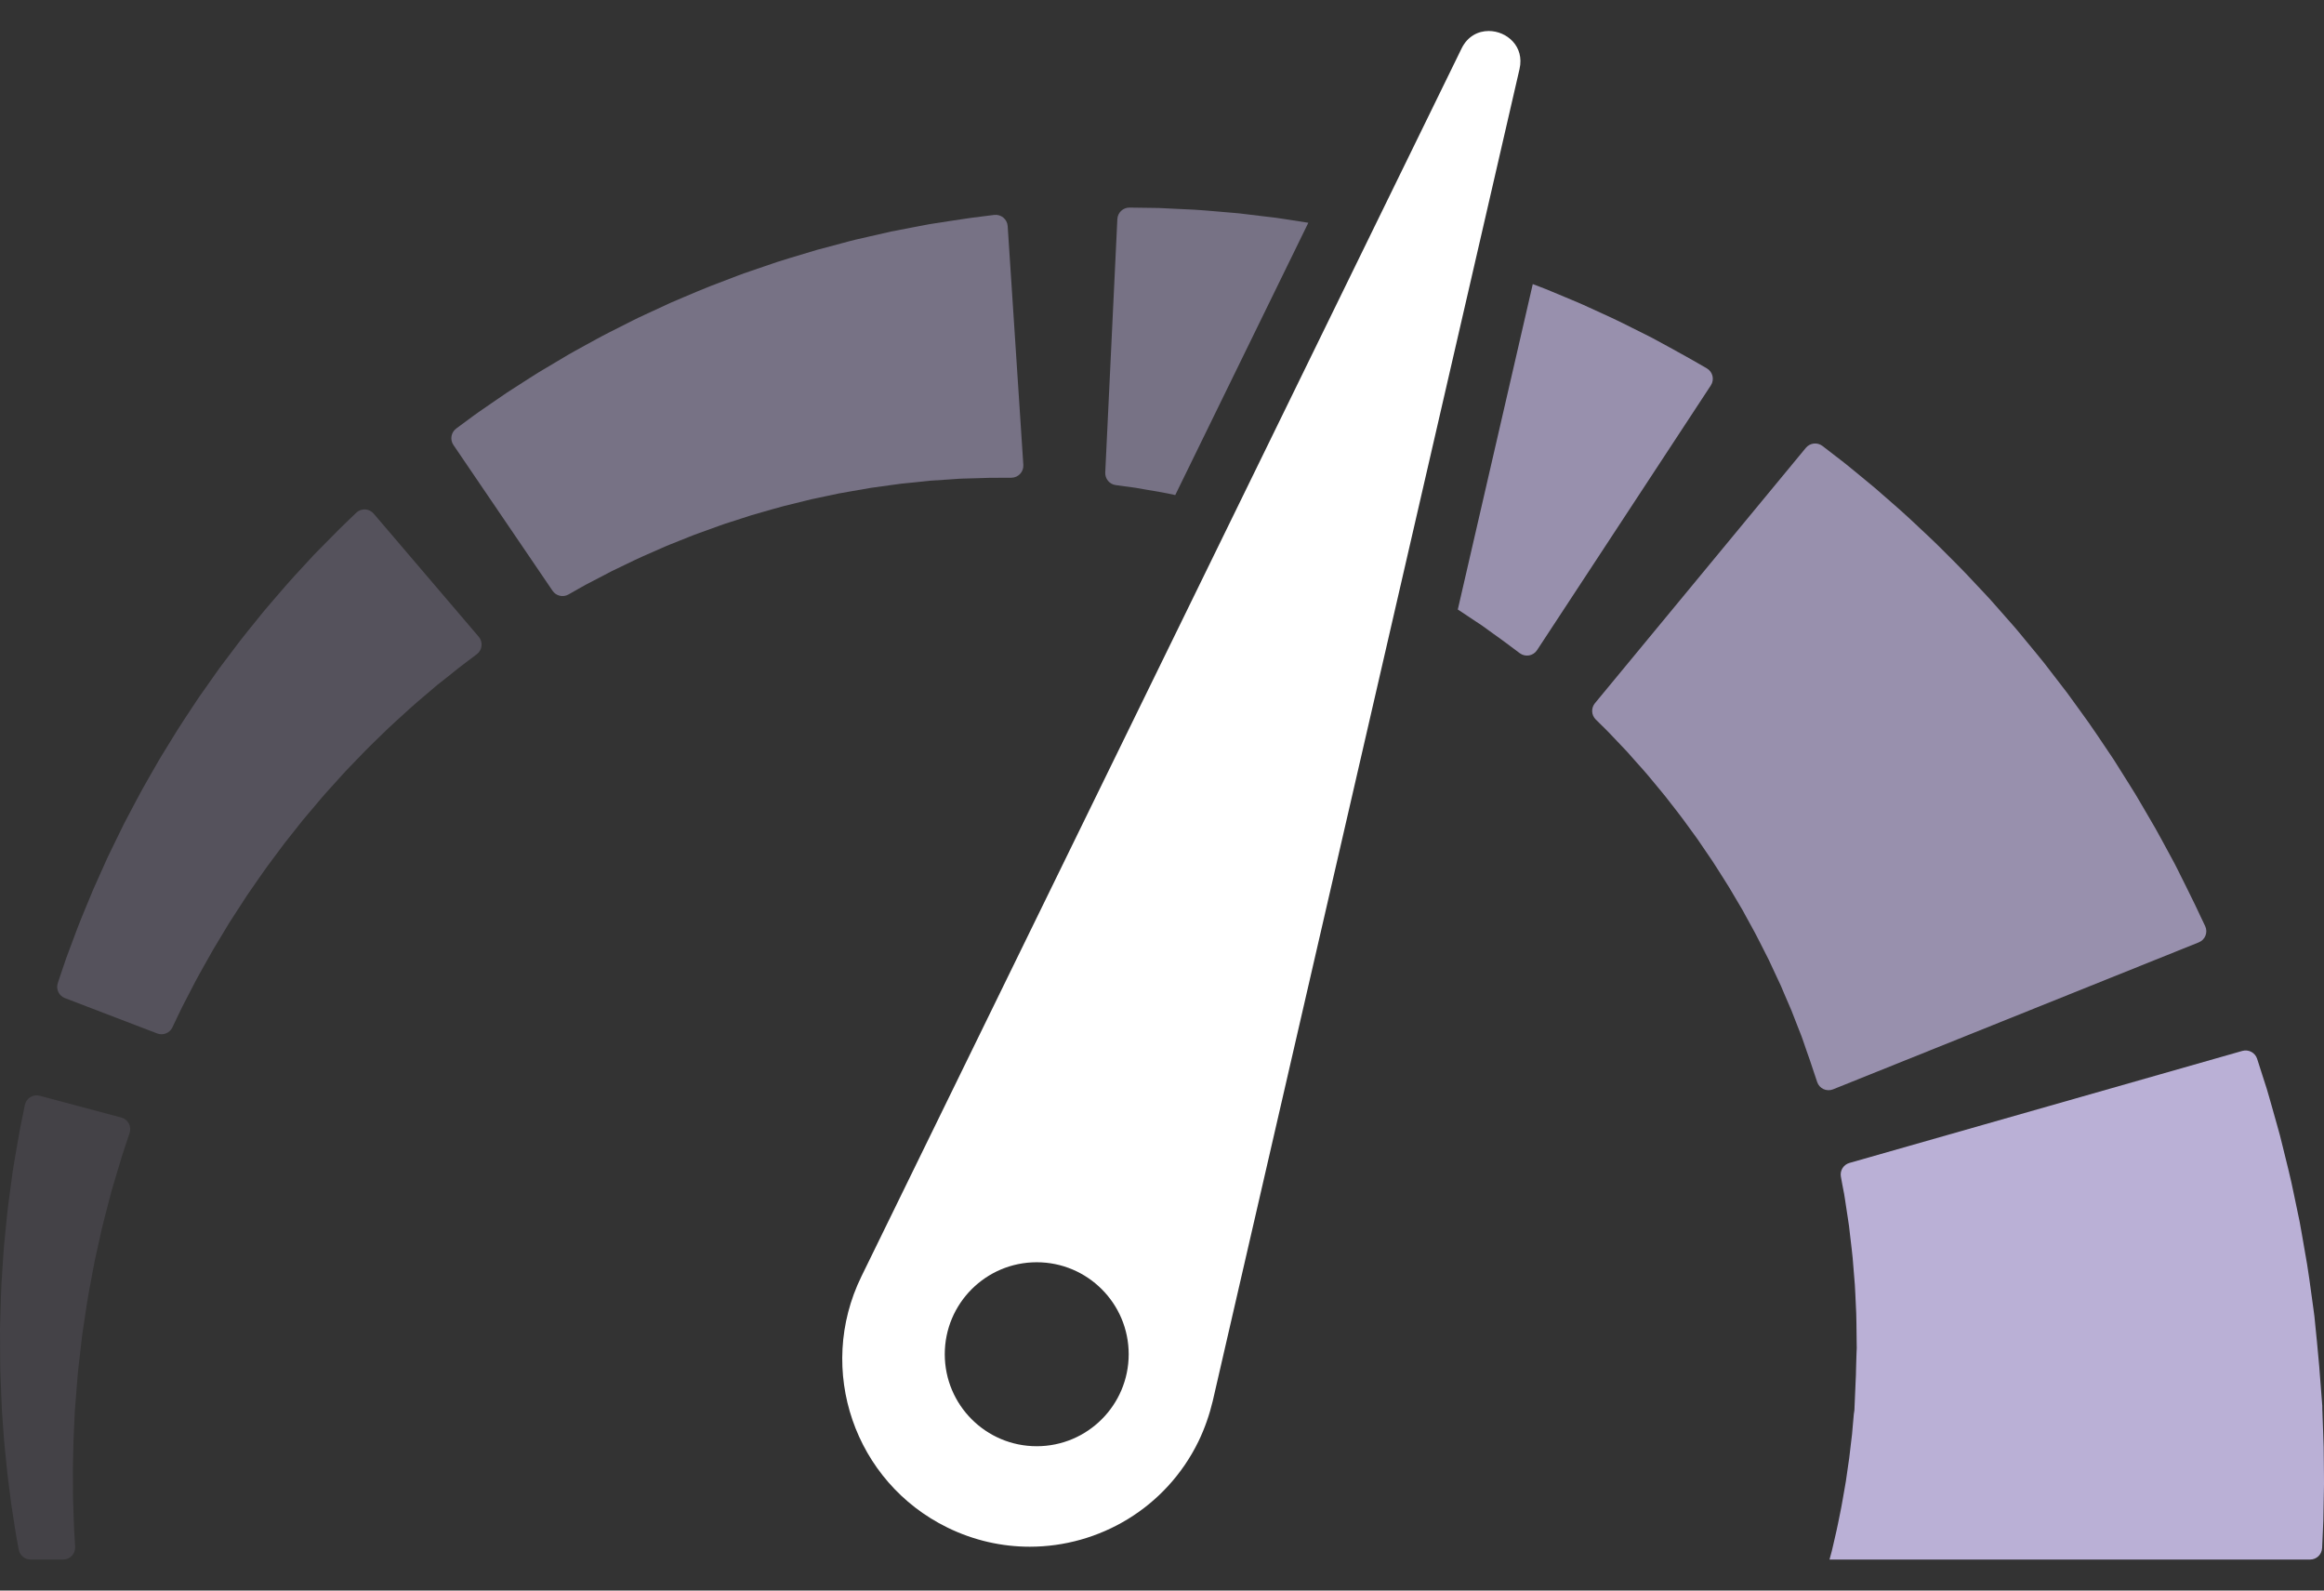 <svg width="57" height="39" viewBox="0 0 57 39" fill="none" xmlns="http://www.w3.org/2000/svg">
<rect x="0" y="0" width="57" height="39" fill="#333333" stroke="none"/>
<path d="M56.992 35.478C56.988 35.355 56.983 35.23 56.979 35.105C56.974 34.98 56.97 34.855 56.965 34.729L56.962 34.635L56.96 34.588L56.959 34.576L56.958 34.47L56.958 34.465L56.956 34.446L56.944 34.289C56.928 34.081 56.912 33.871 56.895 33.661L56.883 33.502L56.864 33.297C56.851 33.16 56.839 33.023 56.826 32.887C56.812 32.75 56.799 32.614 56.785 32.479C56.779 32.411 56.772 32.343 56.765 32.276C56.757 32.213 56.748 32.151 56.74 32.089C56.672 31.594 56.611 31.108 56.523 30.641C56.482 30.407 56.444 30.177 56.402 29.953C56.355 29.73 56.309 29.511 56.265 29.298C56.181 28.872 56.075 28.475 55.986 28.107C55.963 28.015 55.941 27.925 55.919 27.838C55.895 27.75 55.871 27.665 55.848 27.582C55.801 27.416 55.757 27.258 55.715 27.11C55.672 26.963 55.635 26.824 55.596 26.697C55.555 26.57 55.518 26.454 55.484 26.349C55.435 26.195 55.393 26.064 55.36 25.962C55.311 25.81 55.151 25.725 54.997 25.768L45.361 28.515C45.214 28.556 45.123 28.703 45.151 28.853C45.161 28.909 45.173 28.973 45.186 29.045C45.2 29.117 45.215 29.197 45.232 29.284C45.248 29.372 45.26 29.468 45.276 29.569C45.291 29.67 45.307 29.778 45.325 29.892C45.333 29.949 45.343 30.006 45.351 30.066C45.358 30.126 45.365 30.188 45.372 30.251C45.399 30.502 45.439 30.771 45.457 31.059C45.469 31.203 45.481 31.351 45.493 31.501C45.503 31.652 45.508 31.807 45.516 31.964C45.536 32.276 45.532 32.602 45.538 32.931L45.54 33.053L45.535 33.161C45.533 33.233 45.531 33.306 45.528 33.378C45.526 33.45 45.524 33.523 45.522 33.595L45.52 33.704L45.513 33.86C45.505 34.07 45.495 34.28 45.486 34.489L45.48 34.646L45.479 34.666L45.479 34.67C45.479 34.694 45.477 34.484 45.477 34.575L45.477 34.582L45.474 34.613L45.468 34.675C45.461 34.757 45.453 34.839 45.446 34.921C45.439 35.003 45.432 35.084 45.425 35.165C45.415 35.245 45.406 35.326 45.396 35.405C45.375 35.564 45.363 35.722 45.337 35.875C45.315 36.029 45.293 36.179 45.272 36.327C45.246 36.474 45.222 36.617 45.197 36.757C45.175 36.897 45.146 37.032 45.12 37.162C45.092 37.292 45.071 37.418 45.042 37.538C45.015 37.658 44.988 37.773 44.963 37.882C44.95 37.936 44.938 37.988 44.926 38.039C44.914 38.083 44.903 38.126 44.891 38.167C44.885 38.192 44.878 38.216 44.872 38.24H56.658C56.816 38.24 56.947 38.116 56.953 37.958C56.953 37.957 56.953 37.956 56.954 37.956C56.963 37.736 56.973 37.511 56.984 37.28C56.988 37.05 56.993 36.815 56.997 36.576C57.004 36.337 56.997 36.094 56.996 35.849C56.995 35.726 56.993 35.602 56.992 35.478Z" fill="#DCCFFF" fill-opacity="0.8"/>
<path d="M53.927 23.107C54.086 23.044 54.158 22.861 54.085 22.707C54.052 22.638 54.014 22.558 53.971 22.468C53.931 22.383 53.886 22.288 53.838 22.186C53.775 22.058 53.707 21.919 53.634 21.771C53.561 21.623 53.483 21.466 53.4 21.301C53.359 21.215 53.318 21.144 53.275 21.063C53.232 20.984 53.188 20.903 53.144 20.821C53.054 20.656 52.962 20.484 52.863 20.308C52.761 20.133 52.656 19.953 52.548 19.768C52.494 19.675 52.439 19.581 52.383 19.487C52.325 19.393 52.266 19.299 52.206 19.203C52.087 19.013 51.964 18.819 51.84 18.621C51.577 18.234 51.316 17.829 51.024 17.435C50.952 17.336 50.88 17.236 50.808 17.137L50.699 16.987L50.586 16.84C50.435 16.644 50.283 16.448 50.132 16.251C49.977 16.057 49.817 15.867 49.66 15.676C49.581 15.581 49.505 15.485 49.424 15.392C49.343 15.3 49.262 15.208 49.181 15.116C49.101 15.025 49.02 14.934 48.941 14.843C48.861 14.752 48.781 14.662 48.699 14.576C48.535 14.402 48.374 14.23 48.215 14.061C48.056 13.892 47.891 13.734 47.735 13.575C47.577 13.418 47.424 13.263 47.267 13.119C47.112 12.974 46.961 12.833 46.816 12.697C46.671 12.56 46.523 12.436 46.385 12.313C46.245 12.191 46.112 12.075 45.985 11.964C45.855 11.857 45.732 11.755 45.616 11.659C45.5 11.564 45.391 11.475 45.291 11.393C45.19 11.311 45.094 11.24 45.009 11.174C44.886 11.079 44.782 10.999 44.699 10.935C44.572 10.838 44.392 10.859 44.291 10.982L39.119 17.242C39.021 17.36 39.029 17.533 39.138 17.641C39.181 17.683 39.231 17.733 39.288 17.789C39.341 17.843 39.403 17.9 39.466 17.967C39.529 18.034 39.598 18.106 39.671 18.183C39.744 18.26 39.822 18.341 39.904 18.428C39.983 18.517 40.066 18.61 40.152 18.708C40.238 18.806 40.332 18.904 40.421 19.013C40.511 19.121 40.603 19.233 40.699 19.348C40.796 19.46 40.889 19.583 40.985 19.706C41.08 19.831 41.182 19.953 41.277 20.085C41.373 20.216 41.47 20.349 41.568 20.484C41.618 20.551 41.666 20.62 41.713 20.691C41.76 20.76 41.808 20.83 41.856 20.901C41.904 20.971 41.952 21.041 42 21.112C42.048 21.183 42.092 21.257 42.139 21.329C42.23 21.475 42.325 21.619 42.414 21.765C42.502 21.914 42.59 22.062 42.677 22.21L42.742 22.32L42.803 22.433C42.844 22.508 42.885 22.582 42.926 22.657C43.093 22.95 43.235 23.253 43.383 23.537C43.451 23.682 43.517 23.826 43.583 23.966C43.615 24.036 43.648 24.105 43.68 24.173C43.709 24.242 43.738 24.311 43.767 24.379C43.825 24.514 43.881 24.645 43.936 24.771C43.986 24.9 44.035 25.024 44.081 25.143C44.105 25.203 44.128 25.261 44.15 25.318C44.171 25.374 44.197 25.434 44.211 25.48C44.245 25.577 44.276 25.669 44.306 25.756C44.336 25.842 44.364 25.923 44.391 25.997C44.425 26.1 44.456 26.194 44.485 26.279C44.517 26.374 44.545 26.458 44.569 26.53C44.623 26.692 44.801 26.774 44.959 26.71L53.927 23.107Z" fill="#DCCFFF" fill-opacity="0.6"/>
<path d="M27.588 11.925C27.667 11.935 27.753 11.947 27.848 11.96C27.942 11.976 28.043 11.994 28.152 12.013C28.26 12.032 28.375 12.051 28.497 12.072C28.602 12.09 28.711 12.115 28.825 12.139L32.089 5.462C31.927 5.437 31.767 5.412 31.609 5.387C31.502 5.371 31.396 5.353 31.29 5.339C31.184 5.327 31.08 5.314 30.977 5.302C30.771 5.277 30.571 5.253 30.378 5.23C30.183 5.214 29.996 5.198 29.816 5.182C29.636 5.168 29.464 5.15 29.3 5.142C29.136 5.134 28.98 5.127 28.834 5.12C28.688 5.113 28.551 5.106 28.425 5.1C28.299 5.098 28.183 5.096 28.078 5.095C27.93 5.093 27.805 5.091 27.704 5.09C27.545 5.088 27.413 5.213 27.405 5.372L27.108 11.586C27.101 11.739 27.211 11.873 27.363 11.894C27.427 11.903 27.503 11.913 27.588 11.925Z" fill="#DCCFFF" fill-opacity="0.4"/>
<path d="M36.361 15.347C36.449 15.411 36.532 15.471 36.611 15.528C36.689 15.584 36.762 15.636 36.83 15.685C36.859 15.705 36.907 15.742 36.947 15.771C36.988 15.802 37.027 15.831 37.063 15.858C37.144 15.918 37.215 15.971 37.275 16.016C37.412 16.118 37.606 16.084 37.699 15.941L41.961 9.45C42.055 9.307 42.009 9.116 41.861 9.031C41.796 8.993 41.719 8.949 41.632 8.899C41.592 8.876 41.55 8.852 41.506 8.827C41.458 8.8 41.408 8.771 41.355 8.742C41.234 8.675 41.103 8.603 40.963 8.525C40.823 8.449 40.673 8.368 40.516 8.282C40.366 8.207 40.209 8.128 40.045 8.046C39.88 7.965 39.711 7.876 39.531 7.794C39.351 7.712 39.165 7.627 38.974 7.539C38.785 7.45 38.584 7.368 38.381 7.283C38.177 7.2 37.972 7.108 37.758 7.028C37.703 7.007 37.648 6.986 37.594 6.966L35.755 14.945C35.857 15.009 35.953 15.077 36.047 15.138C36.157 15.211 36.262 15.28 36.361 15.347Z" fill="#DCCFFF" fill-opacity="0.6"/>
<path d="M21.866 11.892C21.948 11.881 22.029 11.868 22.11 11.859C22.191 11.851 22.27 11.843 22.349 11.835C22.506 11.819 22.658 11.803 22.806 11.787C22.954 11.778 23.097 11.768 23.235 11.759C23.303 11.754 23.37 11.749 23.436 11.745C23.501 11.741 23.567 11.735 23.623 11.735C23.738 11.732 23.848 11.729 23.951 11.726C24.054 11.723 24.151 11.72 24.239 11.717C24.349 11.717 24.45 11.716 24.541 11.715C24.641 11.715 24.73 11.714 24.805 11.714C24.976 11.713 25.11 11.569 25.099 11.399L24.715 5.544C24.704 5.374 24.552 5.249 24.383 5.27C24.308 5.28 24.22 5.291 24.121 5.303C24.029 5.315 23.927 5.328 23.816 5.342C23.684 5.362 23.542 5.383 23.39 5.405C23.239 5.428 23.078 5.453 22.909 5.479C22.822 5.491 22.742 5.507 22.658 5.523C22.574 5.539 22.488 5.555 22.401 5.572C22.226 5.606 22.045 5.641 21.856 5.677C21.67 5.72 21.476 5.764 21.278 5.809C21.179 5.832 21.078 5.855 20.977 5.878C20.875 5.902 20.773 5.931 20.67 5.958C20.464 6.013 20.254 6.069 20.04 6.126C19.828 6.19 19.612 6.255 19.394 6.32C19.285 6.354 19.175 6.386 19.066 6.422C18.958 6.459 18.848 6.496 18.738 6.534C18.629 6.571 18.519 6.609 18.408 6.647C18.298 6.684 18.187 6.722 18.078 6.765C17.86 6.848 17.64 6.932 17.421 7.016C17.202 7.102 16.987 7.196 16.771 7.286C16.664 7.332 16.556 7.376 16.45 7.423C16.345 7.472 16.24 7.52 16.135 7.569C16.031 7.617 15.927 7.665 15.823 7.713C15.72 7.761 15.616 7.808 15.516 7.86C15.315 7.962 15.116 8.062 14.921 8.161C14.726 8.259 14.539 8.367 14.354 8.466C14.17 8.568 13.989 8.664 13.818 8.769C13.647 8.87 13.479 8.97 13.318 9.066C13.156 9.16 13.005 9.262 12.858 9.354C12.712 9.448 12.572 9.538 12.438 9.624C12.308 9.713 12.184 9.798 12.067 9.878C11.951 9.958 11.843 10.033 11.742 10.102C11.642 10.171 11.553 10.24 11.472 10.299C11.361 10.381 11.266 10.451 11.19 10.507C11.062 10.602 11.032 10.78 11.121 10.911L13.552 14.485C13.638 14.613 13.808 14.652 13.942 14.577C14.003 14.542 14.076 14.501 14.159 14.454C14.232 14.414 14.31 14.366 14.399 14.32C14.488 14.274 14.583 14.224 14.686 14.171C14.788 14.117 14.896 14.061 15.011 14.001C15.127 13.945 15.249 13.886 15.377 13.825C15.505 13.765 15.636 13.697 15.776 13.637C15.915 13.576 16.059 13.513 16.207 13.448C16.354 13.38 16.509 13.322 16.666 13.258C16.824 13.197 16.982 13.128 17.148 13.07C17.313 13.01 17.481 12.95 17.65 12.889C17.735 12.857 17.821 12.829 17.908 12.802C17.995 12.774 18.082 12.746 18.169 12.718C18.256 12.69 18.344 12.661 18.432 12.633C18.52 12.606 18.61 12.582 18.699 12.556C18.878 12.507 19.055 12.452 19.235 12.406C19.415 12.361 19.595 12.317 19.775 12.273C19.864 12.249 19.954 12.23 20.044 12.212C20.134 12.193 20.223 12.174 20.312 12.155C20.401 12.136 20.49 12.117 20.578 12.099C20.667 12.081 20.756 12.068 20.843 12.052C21.018 12.021 21.192 11.991 21.362 11.962C21.533 11.938 21.701 11.915 21.866 11.892Z" fill="#DCCFFF" fill-opacity="0.4"/>
<path d="M5.29 16.513C5.227 16.603 5.163 16.694 5.099 16.785C5.034 16.875 4.97 16.966 4.906 17.058C4.841 17.15 4.781 17.245 4.719 17.338C4.595 17.526 4.469 17.713 4.349 17.904C4.231 18.095 4.113 18.287 3.995 18.479L3.908 18.622L3.825 18.767C3.769 18.864 3.714 18.96 3.659 19.056C3.435 19.438 3.24 19.827 3.042 20.197C2.95 20.386 2.859 20.572 2.77 20.753C2.726 20.844 2.683 20.934 2.639 21.023C2.599 21.113 2.559 21.201 2.52 21.289C2.441 21.464 2.365 21.635 2.291 21.799C2.222 21.966 2.155 22.127 2.091 22.282C2.028 22.437 1.965 22.584 1.911 22.727C1.857 22.869 1.807 23.005 1.759 23.132C1.712 23.259 1.667 23.378 1.626 23.488C1.588 23.599 1.554 23.7 1.522 23.793C1.481 23.914 1.446 24.017 1.418 24.103C1.367 24.253 1.444 24.416 1.592 24.473L3.855 25.34C3.999 25.395 4.161 25.331 4.228 25.192C4.261 25.123 4.3 25.041 4.345 24.946C4.383 24.868 4.424 24.781 4.47 24.687C4.518 24.594 4.57 24.494 4.625 24.387C4.681 24.28 4.74 24.166 4.802 24.046C4.865 23.927 4.937 23.804 5.008 23.674C5.081 23.545 5.156 23.411 5.235 23.272C5.317 23.136 5.402 22.994 5.49 22.849C5.533 22.777 5.578 22.703 5.622 22.629C5.669 22.556 5.717 22.483 5.765 22.408C5.862 22.259 5.96 22.107 6.06 21.953C6.273 21.651 6.481 21.334 6.716 21.028C6.774 20.951 6.831 20.873 6.889 20.796L6.976 20.679L7.067 20.564C7.188 20.412 7.309 20.259 7.43 20.106C7.554 19.956 7.682 19.808 7.807 19.66C7.87 19.587 7.931 19.511 7.996 19.44C8.061 19.368 8.125 19.297 8.19 19.226C8.254 19.155 8.318 19.084 8.381 19.014C8.444 18.944 8.508 18.874 8.574 18.808C8.704 18.673 8.832 18.54 8.959 18.409C9.085 18.279 9.216 18.157 9.34 18.035C9.466 17.913 9.587 17.793 9.711 17.683C9.834 17.572 9.953 17.463 10.069 17.358C10.183 17.252 10.301 17.158 10.41 17.063C10.52 16.97 10.625 16.88 10.725 16.795C10.823 16.718 10.916 16.644 11.004 16.575C11.091 16.505 11.172 16.44 11.247 16.38C11.282 16.352 11.329 16.318 11.368 16.288C11.409 16.257 11.447 16.228 11.484 16.2C11.564 16.14 11.635 16.086 11.695 16.041C11.831 15.938 11.852 15.742 11.742 15.613L9.166 12.595C9.055 12.465 8.858 12.455 8.736 12.574C8.681 12.626 8.617 12.688 8.545 12.757C8.512 12.789 8.477 12.823 8.441 12.858C8.403 12.894 8.368 12.927 8.322 12.974C8.233 13.063 8.138 13.16 8.036 13.263C7.934 13.366 7.826 13.475 7.712 13.591C7.606 13.706 7.495 13.826 7.379 13.952C7.264 14.079 7.141 14.207 7.021 14.347C6.901 14.486 6.776 14.63 6.649 14.778C6.519 14.924 6.394 15.081 6.266 15.241C6.138 15.401 6.003 15.561 5.875 15.73C5.747 15.9 5.616 16.072 5.485 16.247C5.418 16.333 5.354 16.422 5.29 16.513Z" fill="#DCCFFF" fill-opacity="0.2"/>
<path d="M0.609 27.094C0.594 27.168 0.577 27.255 0.557 27.353C0.538 27.443 0.518 27.543 0.496 27.652C0.474 27.763 0.453 27.894 0.429 28.028C0.406 28.163 0.381 28.307 0.355 28.459C0.343 28.535 0.328 28.613 0.316 28.691C0.306 28.77 0.295 28.85 0.284 28.931C0.242 29.259 0.186 29.611 0.154 29.987C0.135 30.174 0.116 30.366 0.097 30.563C0.081 30.76 0.07 30.962 0.056 31.166C0.024 31.575 0.018 31.999 0.004 32.428L0 32.589L0.001 32.751C0.001 32.859 0.002 32.967 0.003 33.075C0.003 33.184 0.004 33.292 0.004 33.401L0.006 33.564L0.012 33.727C0.021 33.944 0.029 34.161 0.038 34.378L0.045 34.539L0.047 34.592L0.05 34.631L0.056 34.709C0.063 34.813 0.071 34.916 0.078 35.02C0.086 35.123 0.094 35.226 0.101 35.328C0.112 35.434 0.122 35.541 0.132 35.646C0.143 35.752 0.153 35.857 0.163 35.961C0.168 36.013 0.173 36.065 0.179 36.116C0.185 36.167 0.191 36.218 0.198 36.268C0.223 36.469 0.249 36.667 0.273 36.86C0.303 37.053 0.332 37.241 0.36 37.425C0.386 37.608 0.42 37.786 0.452 37.957C0.454 37.971 0.457 37.984 0.459 37.998C0.486 38.138 0.608 38.24 0.75 38.24H1.548C1.718 38.24 1.853 38.097 1.843 37.927C1.84 37.881 1.838 37.836 1.835 37.789C1.825 37.624 1.813 37.453 1.809 37.277C1.803 37.102 1.797 36.921 1.791 36.737C1.79 36.553 1.789 36.364 1.788 36.173C1.787 36.125 1.787 36.077 1.787 36.029C1.788 35.981 1.789 35.933 1.79 35.886C1.792 35.79 1.794 35.694 1.796 35.597C1.798 35.5 1.8 35.403 1.803 35.305C1.807 35.202 1.812 35.099 1.817 34.996C1.822 34.893 1.827 34.789 1.831 34.685L1.835 34.607L1.837 34.568L1.837 34.563C1.837 34.55 1.837 34.574 1.838 34.57L1.838 34.56L1.84 34.542L1.852 34.39C1.868 34.188 1.884 33.986 1.9 33.783L1.913 33.632L1.93 33.48C1.942 33.38 1.953 33.279 1.965 33.179C1.976 33.078 1.988 32.978 1.999 32.879L2.017 32.729L2.039 32.581C2.099 32.187 2.151 31.799 2.227 31.428C2.262 31.242 2.294 31.059 2.33 30.881C2.37 30.703 2.409 30.53 2.446 30.361C2.516 30.022 2.607 29.708 2.68 29.416C2.699 29.343 2.718 29.272 2.736 29.202C2.755 29.134 2.776 29.069 2.794 29.005C2.833 28.877 2.869 28.755 2.903 28.641C2.938 28.526 2.967 28.423 3 28.32C3.035 28.214 3.067 28.118 3.096 28.03C3.128 27.935 3.155 27.851 3.179 27.779C3.233 27.618 3.139 27.445 2.975 27.401L0.975 26.868C0.811 26.824 0.643 26.927 0.609 27.094Z" fill="#DCCFFF" fill-opacity="0.1"/>
<path d="M23.239 37.456C23.889 37.774 24.578 37.925 25.257 37.925C26.959 37.925 28.596 36.976 29.394 35.343C29.547 35.029 29.666 34.682 29.744 34.355L34.398 14.152L36.171 6.458L37.269 1.692C37.397 1.137 36.956 0.76 36.513 0.76C36.254 0.76 35.994 0.889 35.848 1.188L33.613 5.759L30.317 12.502L21.126 31.301C20.01 33.584 20.956 36.34 23.239 37.456ZM25.427 30.95C26.673 30.95 27.683 31.96 27.683 33.205C27.683 34.451 26.673 35.461 25.427 35.461C24.182 35.461 23.172 34.451 23.172 33.205C23.172 31.959 24.182 30.95 25.427 30.95Z" fill="white"/>
</svg>
